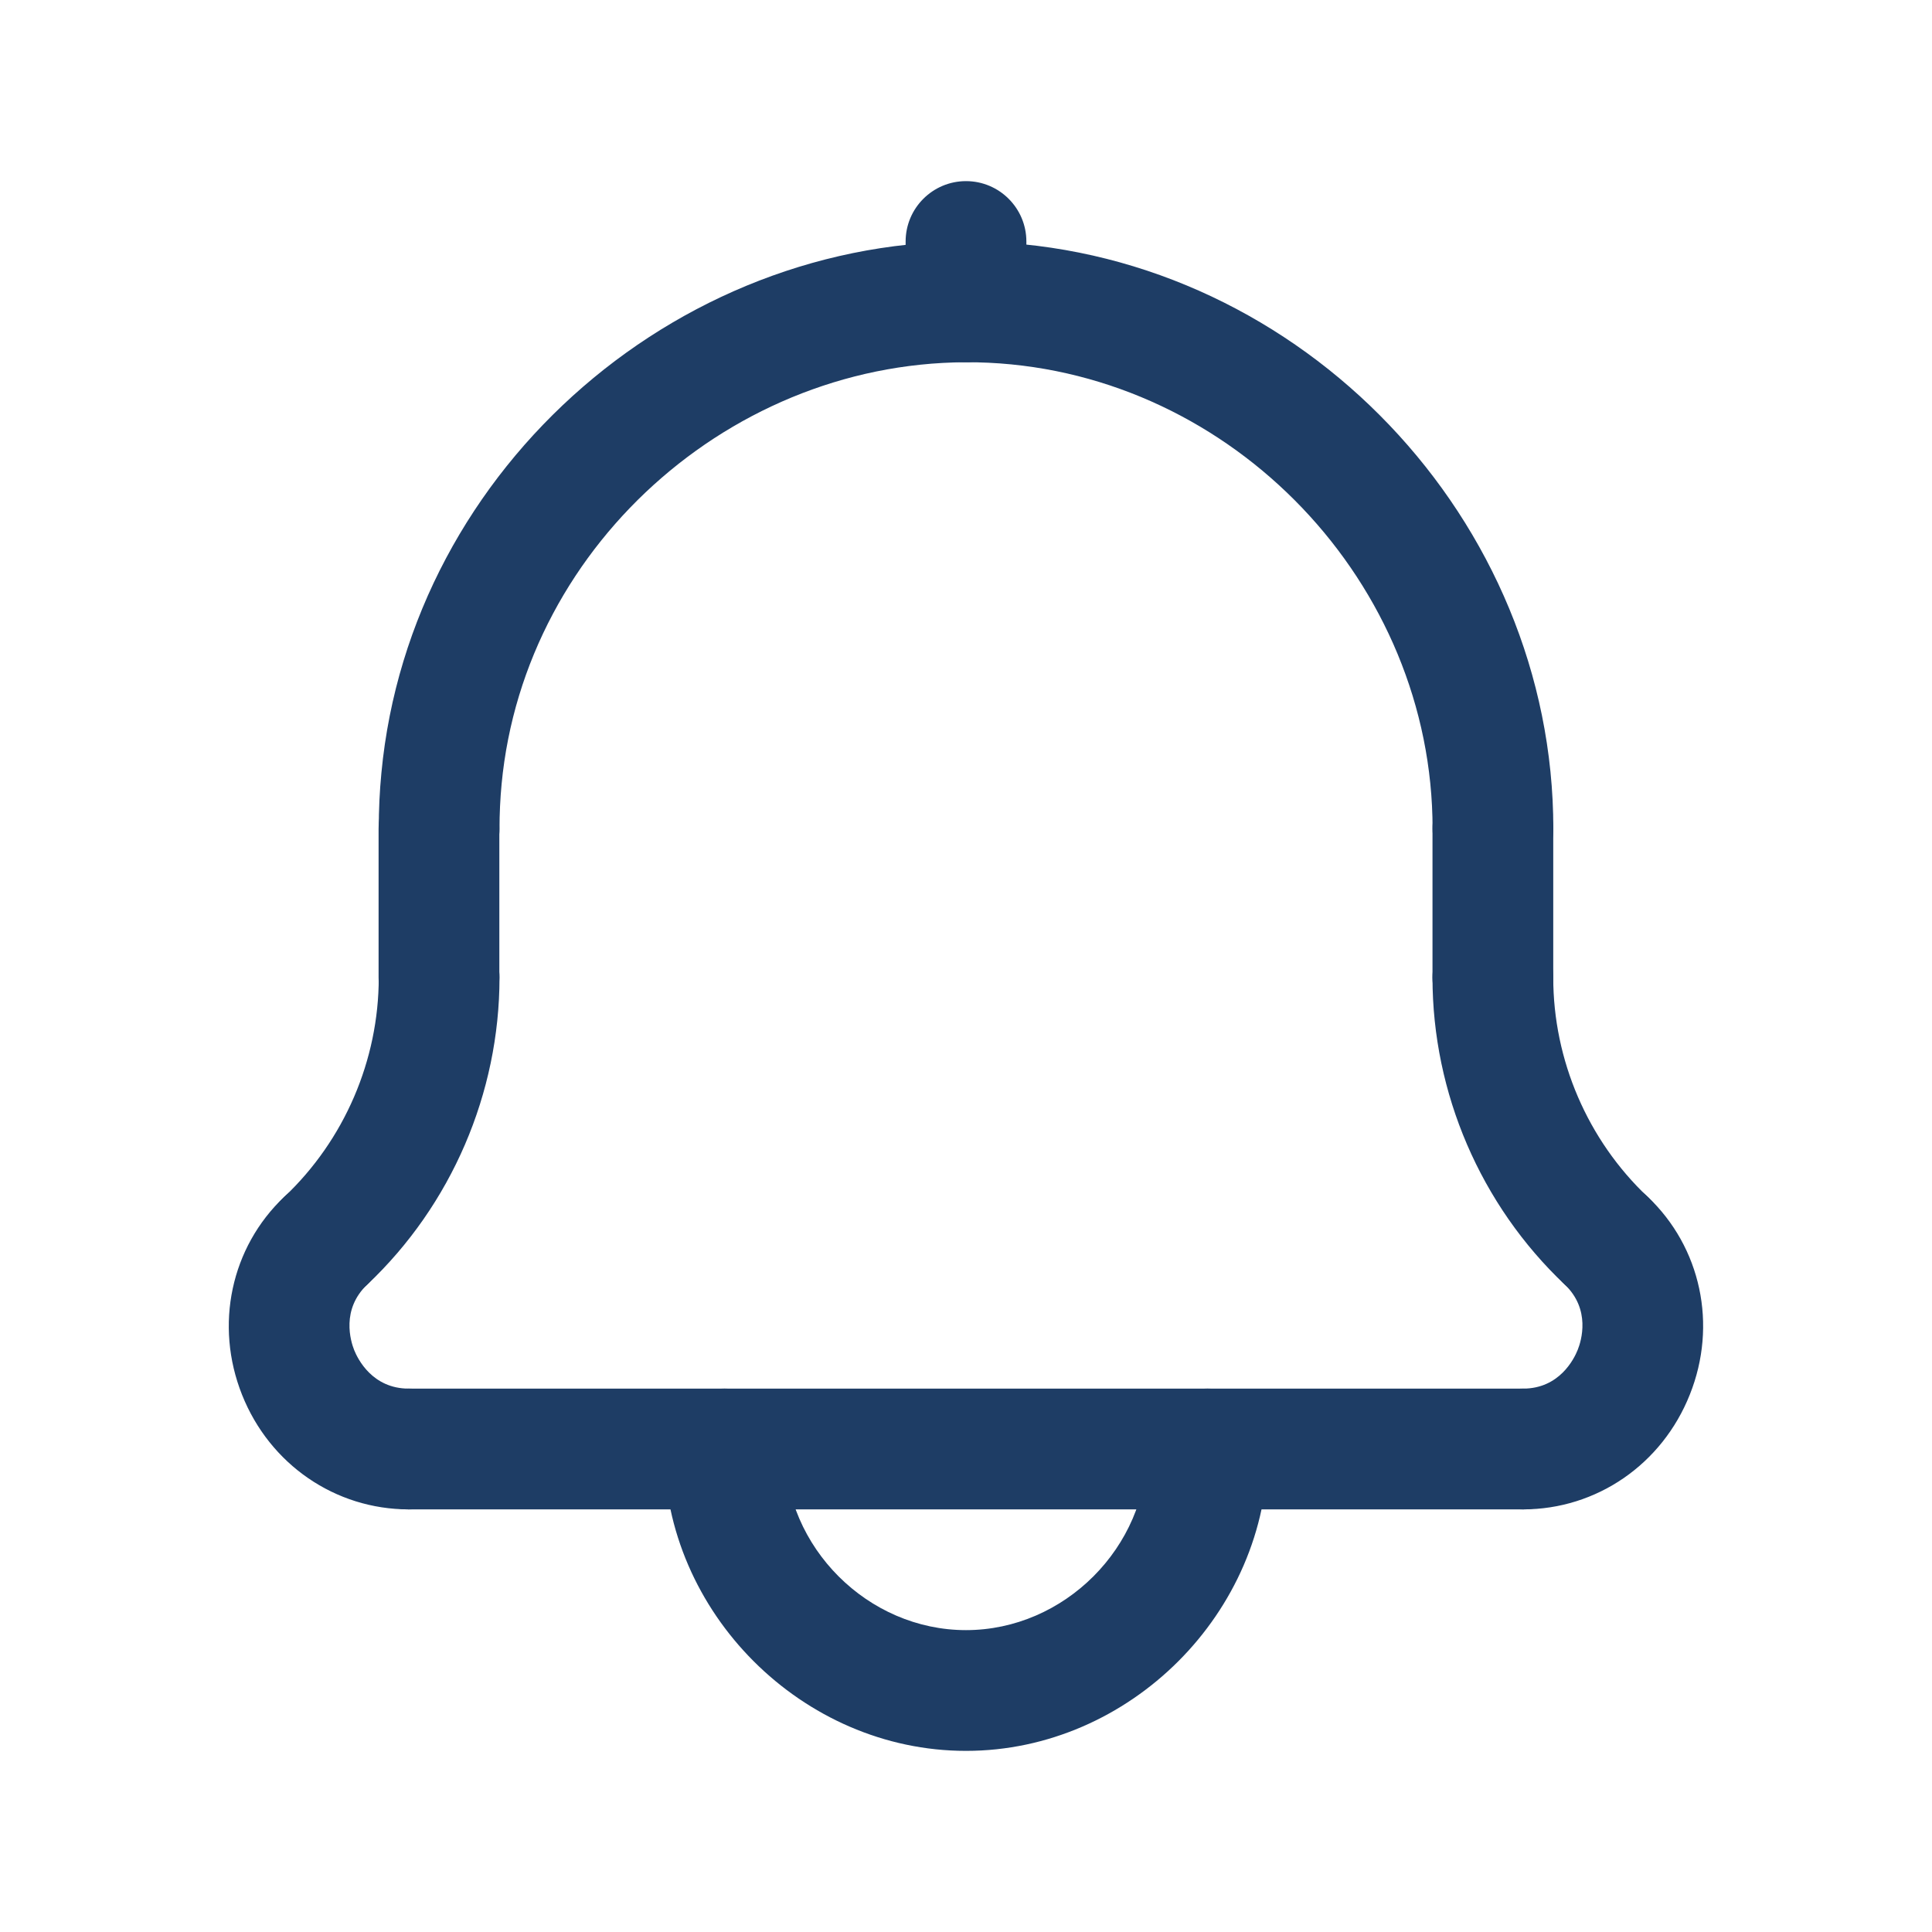 <svg width="24" height="24" viewBox="0 0 24 24" fill="none" xmlns="http://www.w3.org/2000/svg">
<path d="M12 4.5C11.586 4.5 11.25 4.164 11.25 3.75V3C11.25 2.586 11.586 2.25 12 2.25C12.414 2.25 12.75 2.586 12.75 3V3.75C12.75 4.164 12.414 4.5 12 4.5Z" fill="#1E3D65"/>
<path d="M18.546 11.045C18.132 11.045 17.796 10.709 17.796 10.295C17.796 7.247 15.321 4.65 12.279 4.506C9.233 4.365 6.518 6.711 6.231 9.741C6.214 9.922 6.205 10.108 6.205 10.295C6.205 10.709 5.869 11.045 5.455 11.045C5.041 11.045 4.705 10.709 4.705 10.295C4.705 10.061 4.716 9.827 4.738 9.6C5.099 5.784 8.518 2.827 12.35 3.008C16.18 3.189 19.296 6.458 19.296 10.295C19.296 10.71 18.96 11.045 18.546 11.045Z" fill="#1E3D65"/>
<path d="M19.951 16.161C19.766 16.161 19.581 16.093 19.436 15.956C18.393 14.969 17.795 13.579 17.795 12.144C17.795 11.73 18.131 11.394 18.545 11.394C18.959 11.394 19.295 11.73 19.295 12.144C19.295 13.169 19.722 14.162 20.467 14.867C20.767 15.151 20.781 15.626 20.496 15.927C20.349 16.083 20.15 16.161 19.951 16.161Z" fill="#1E3D65"/>
<path d="M4.049 16.161C3.85 16.161 3.651 16.083 3.504 15.927C3.219 15.626 3.233 15.151 3.533 14.867C4.278 14.162 4.705 13.17 4.705 12.144C4.705 11.73 5.041 11.394 5.455 11.394C5.869 11.394 6.205 11.73 6.205 12.144C6.205 13.58 5.607 14.97 4.564 15.956C4.419 16.093 4.234 16.161 4.049 16.161Z" fill="#1E3D65"/>
<path d="M12 21.75C9.967 21.75 8.25 20.032 8.25 18C8.25 17.586 8.586 17.25 9 17.25C9.414 17.25 9.75 17.586 9.75 18C9.75 19.22 10.78 20.25 12 20.25C13.22 20.25 14.25 19.22 14.25 18C14.25 17.586 14.586 17.25 15 17.25C15.414 17.25 15.75 17.586 15.75 18C15.75 20.032 14.033 21.75 12 21.75Z" fill="#1E3D65"/>
<path d="M5.078 18.75C4.164 18.75 3.351 18.191 3.007 17.327C2.662 16.461 2.868 15.495 3.531 14.867C3.832 14.582 4.307 14.595 4.592 14.896C4.877 15.196 4.864 15.671 4.563 15.956C4.235 16.267 4.355 16.659 4.4 16.772C4.445 16.883 4.626 17.25 5.078 17.25C5.492 17.25 5.828 17.586 5.828 18C5.828 18.414 5.493 18.75 5.078 18.75Z" fill="#1E3D65"/>
<path d="M18.92 18.75C18.506 18.75 18.17 18.414 18.17 18C18.17 17.586 18.506 17.25 18.92 17.25C19.372 17.25 19.554 16.881 19.599 16.768C19.644 16.656 19.764 16.266 19.436 15.955C19.135 15.67 19.122 15.196 19.406 14.895C19.691 14.594 20.166 14.581 20.467 14.865C21.131 15.494 21.337 16.459 20.992 17.323C20.648 18.19 19.834 18.75 18.92 18.75Z" fill="#1E3D65"/>
<path d="M5.453 12.893C5.039 12.893 4.703 12.557 4.703 12.143V10.296C4.703 9.882 5.039 9.546 5.453 9.546C5.867 9.546 6.203 9.882 6.203 10.296V12.143C6.203 12.557 5.867 12.893 5.453 12.893Z" fill="#1E3D65"/>
<path d="M18.545 12.893C18.131 12.893 17.795 12.557 17.795 12.143V10.296C17.795 9.882 18.131 9.546 18.545 9.546C18.959 9.546 19.295 9.882 19.295 10.296V12.143C19.295 12.557 18.959 12.893 18.545 12.893Z" fill="#1E3D65"/>
<path d="M18.919 18.75H5.078C4.664 18.75 4.328 18.414 4.328 18C4.328 17.586 4.664 17.25 5.078 17.25H18.919C19.333 17.25 19.669 17.586 19.669 18C19.669 18.414 19.333 18.75 18.919 18.75Z" fill="#1E3D65"/>
</svg>

